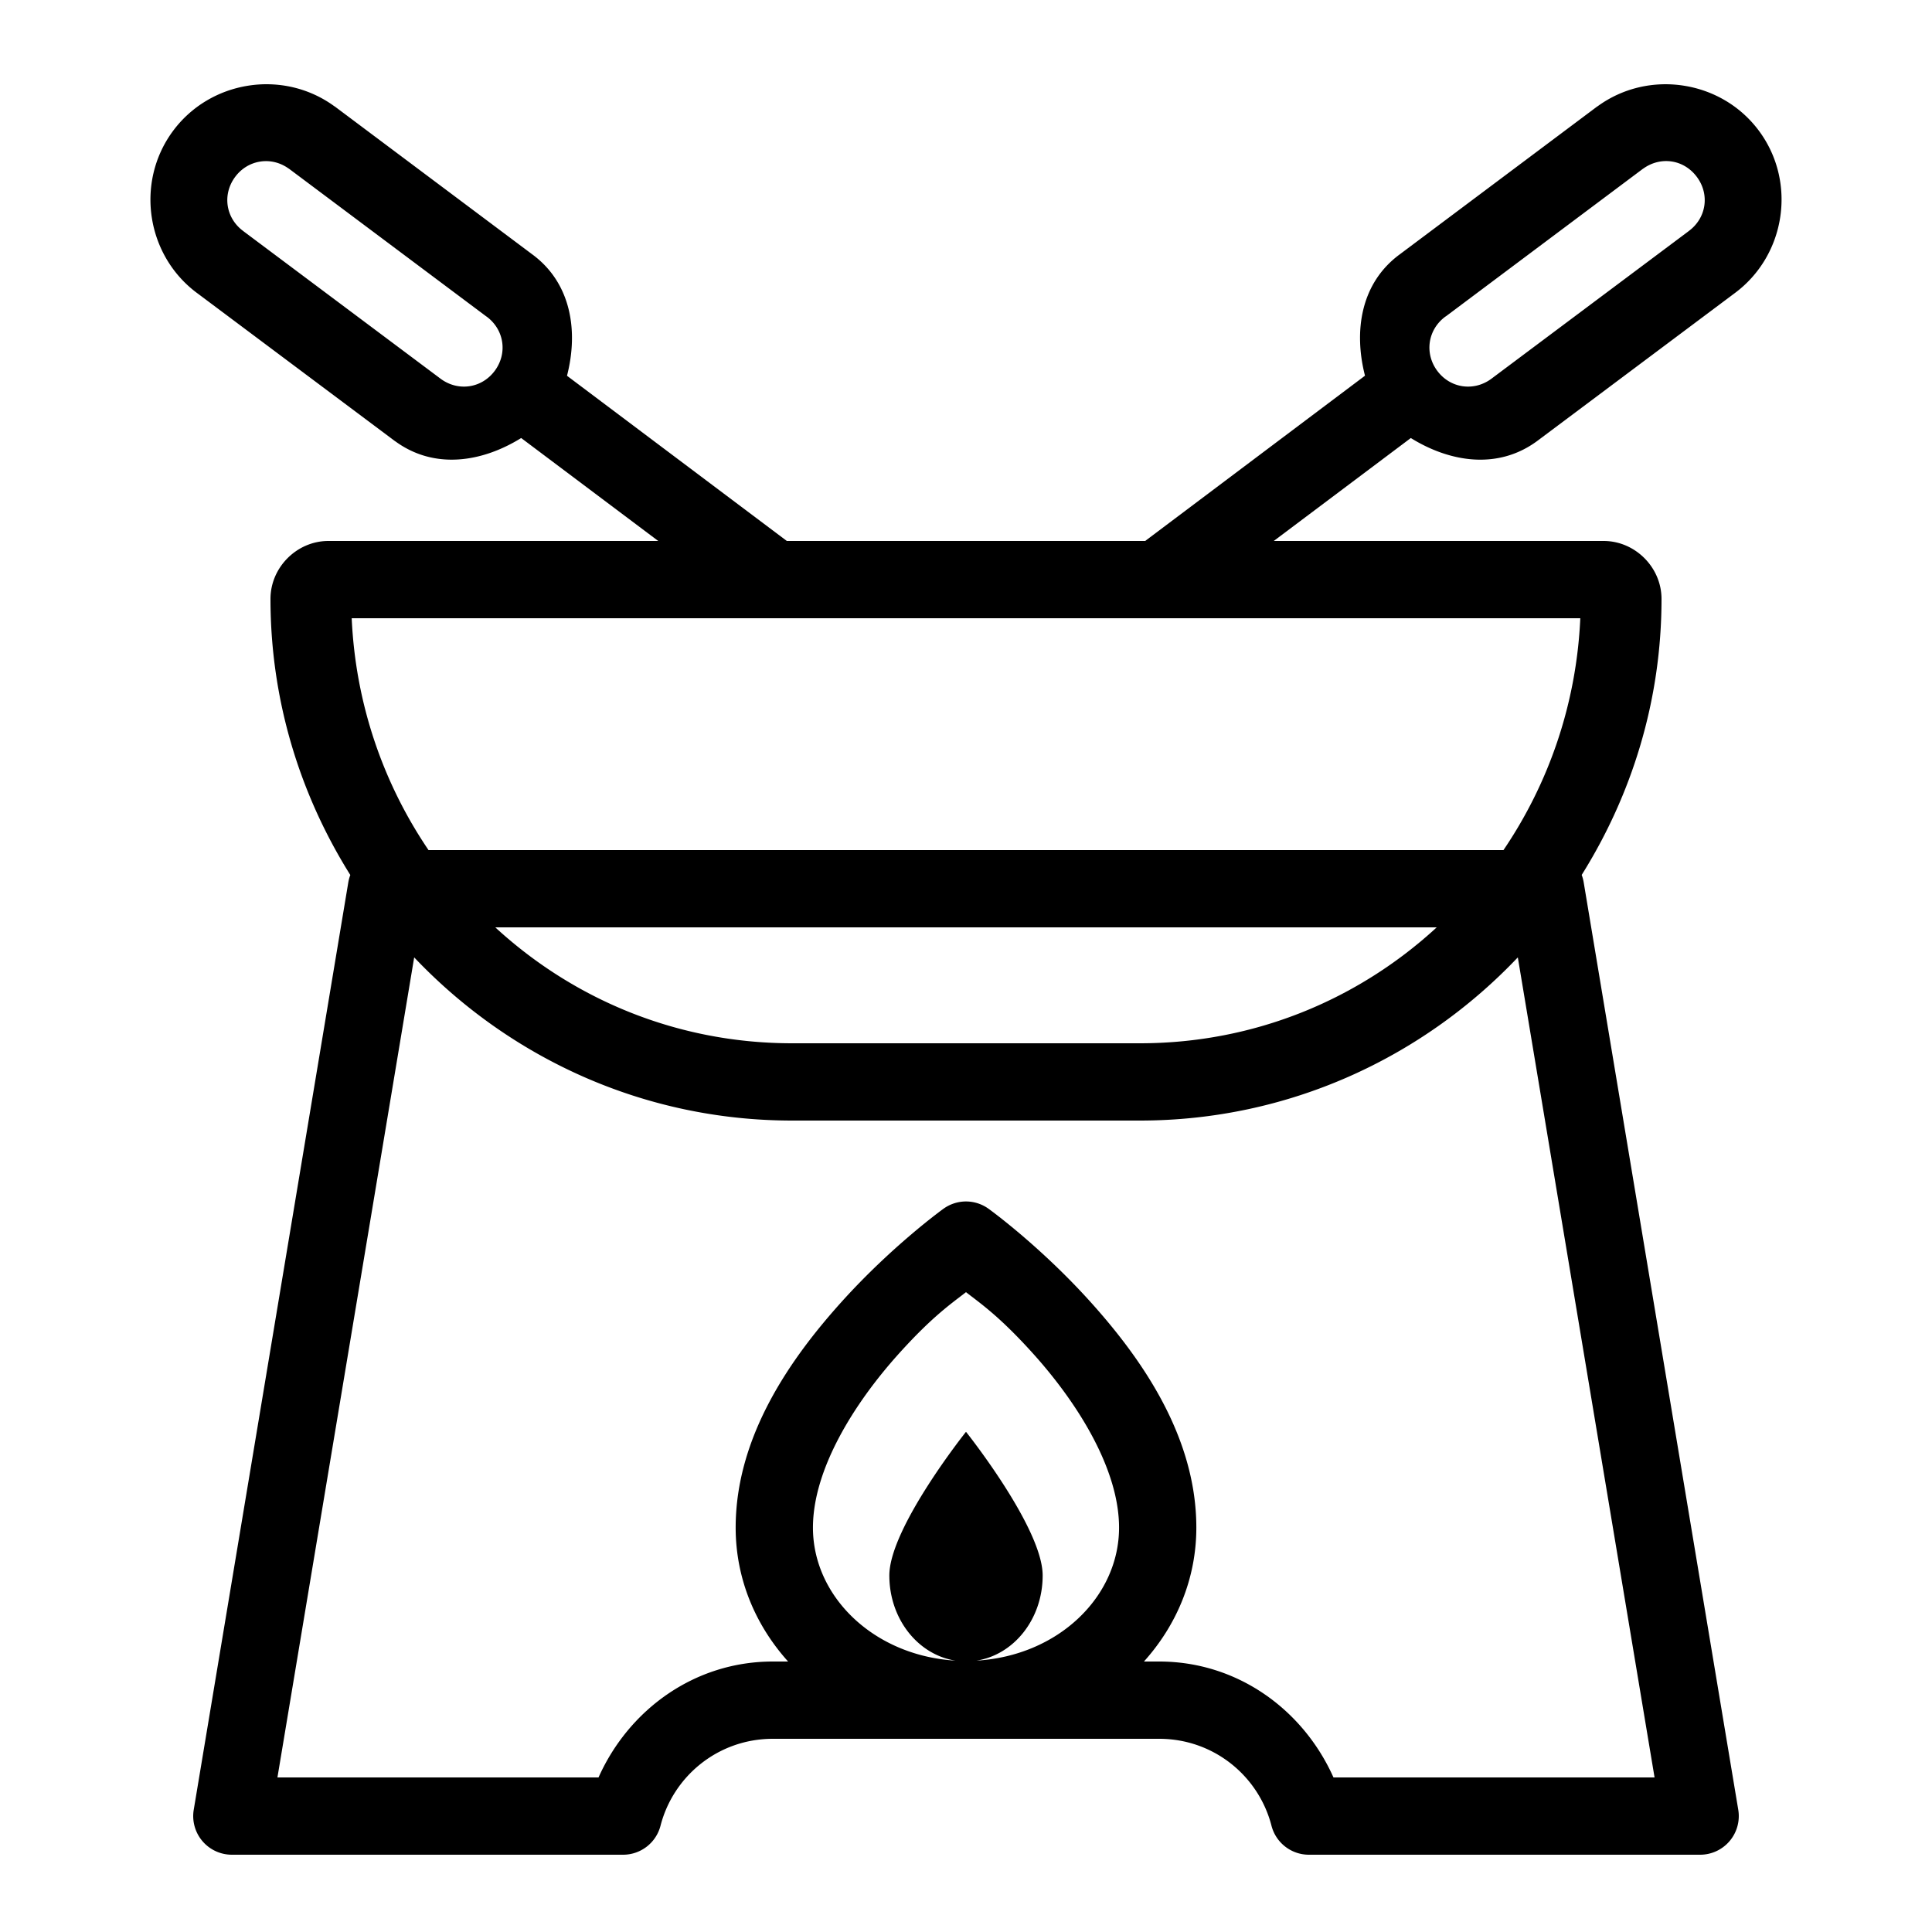 <svg xmlns="http://www.w3.org/2000/svg"  viewBox="0 0 50 50" width="1000px" height="1000px"><path d="M 7.002 2.182 C 6.809 2.175 6.616 2.187 6.426 2.217 C 5.665 2.336 4.95 2.742 4.465 3.406 C 3.495 4.735 3.79 6.628 5.119 7.598 L 10.227 11.42 L 10.232 11.422 C 11.244 12.16 12.479 11.962 13.488 11.336 L 17.035 14 L 8.5 14 C 7.683 14 7 14.683 7 15.5 C 7 18.125 7.765 20.569 9.066 22.645 A 1 1 0 0 0 9.014 22.836 L 5.014 46.836 A 1 1 0 0 0 6 48 L 16.127 48 A 1 1 0 0 0 17.094 47.25 C 17.426 45.96 18.592 45 20 45 L 25 45 L 30 45 C 31.408 45 32.574 45.96 32.906 47.25 A 1 1 0 0 0 33.873 48 L 44 48 A 1 1 0 0 0 44.986 46.836 L 40.986 22.836 A 1 1 0 0 0 40.934 22.643 C 42.234 20.568 43 18.125 43 15.5 C 43 14.683 42.317 14 41.5 14 L 32.965 14 L 36.512 11.336 C 37.522 11.963 38.757 12.16 39.77 11.422 L 39.773 11.42 L 44.885 7.594 C 46.209 6.622 46.505 4.732 45.535 3.404 C 45.05 2.74 44.335 2.335 43.574 2.217 C 42.814 2.098 42.008 2.267 41.344 2.752 L 41.338 2.754 L 36.229 6.58 C 35.215 7.323 35.029 8.567 35.326 9.723 L 29.637 14 L 20.363 14 L 14.674 9.725 C 14.972 8.568 14.785 7.323 13.771 6.58 L 8.662 2.754 L 8.656 2.752 C 8.158 2.388 7.58 2.202 7.002 2.182 z M 43.268 4.18 C 43.519 4.219 43.753 4.358 43.92 4.586 C 44.253 5.041 44.158 5.649 43.701 5.982 L 43.697 5.986 L 38.59 9.807 C 38.134 10.139 37.525 10.046 37.191 9.59 C 36.859 9.135 36.954 8.525 37.41 8.191 L 37.416 8.188 L 37.42 8.186 L 42.531 4.359 L 42.523 4.367 C 42.751 4.201 43.017 4.141 43.268 4.18 z M 6.732 4.182 C 6.983 4.142 7.249 4.201 7.477 4.367 L 7.469 4.359 L 12.584 8.188 L 12.59 8.191 C 13.046 8.525 13.141 9.135 12.809 9.59 C 12.475 10.046 11.866 10.139 11.41 9.807 L 6.303 5.986 L 6.299 5.982 C 5.844 5.65 5.748 5.041 6.08 4.586 C 6.246 4.358 6.482 4.221 6.732 4.182 z M 9.102 16 L 40.898 16 C 40.798 18.223 40.078 20.278 38.91 22 L 11.09 22 C 9.922 20.278 9.202 18.223 9.102 16 z M 12.818 24 L 37.182 24 C 35.163 25.858 32.48 27 29.5 27 L 20.5 27 C 17.52 27 14.837 25.858 12.818 24 z M 10.719 24.777 C 13.18 27.371 16.65 29 20.5 29 L 29.5 29 C 33.35 29 36.82 27.371 39.281 24.777 L 42.82 46 L 34.51 46 C 33.729 44.25 32.029 43 30 43 L 29.605 43 C 30.448 42.063 30.961 40.862 30.961 39.535 C 30.961 37.174 29.541 35.159 28.223 33.695 C 26.905 32.232 25.584 31.283 25.584 31.283 A 1 1 0 0 0 25.023 31.094 A 1 1 0 0 0 24.416 31.283 C 24.416 31.283 23.095 32.232 21.777 33.695 C 20.459 35.159 19.039 37.174 19.039 39.535 C 19.039 40.862 19.553 42.063 20.396 43 L 20 43 C 17.971 43 16.271 44.25 15.49 46 L 7.18 46 L 10.719 24.777 z M 25 33.441 C 25.382 33.739 25.868 34.067 26.738 35.033 C 27.901 36.324 28.961 38.029 28.961 39.535 C 28.961 41.323 27.388 42.852 25.271 42.977 C 26.239 42.826 26.984 41.903 26.984 40.773 C 26.984 39.543 25 37.055 25 37.055 C 25 37.055 23.016 39.543 23.016 40.773 C 23.016 41.902 23.76 42.826 24.727 42.977 C 22.615 42.85 21.039 41.321 21.039 39.535 C 21.039 38.029 22.099 36.324 23.262 35.033 C 24.132 34.067 24.618 33.739 25 33.441 z"/></svg>
